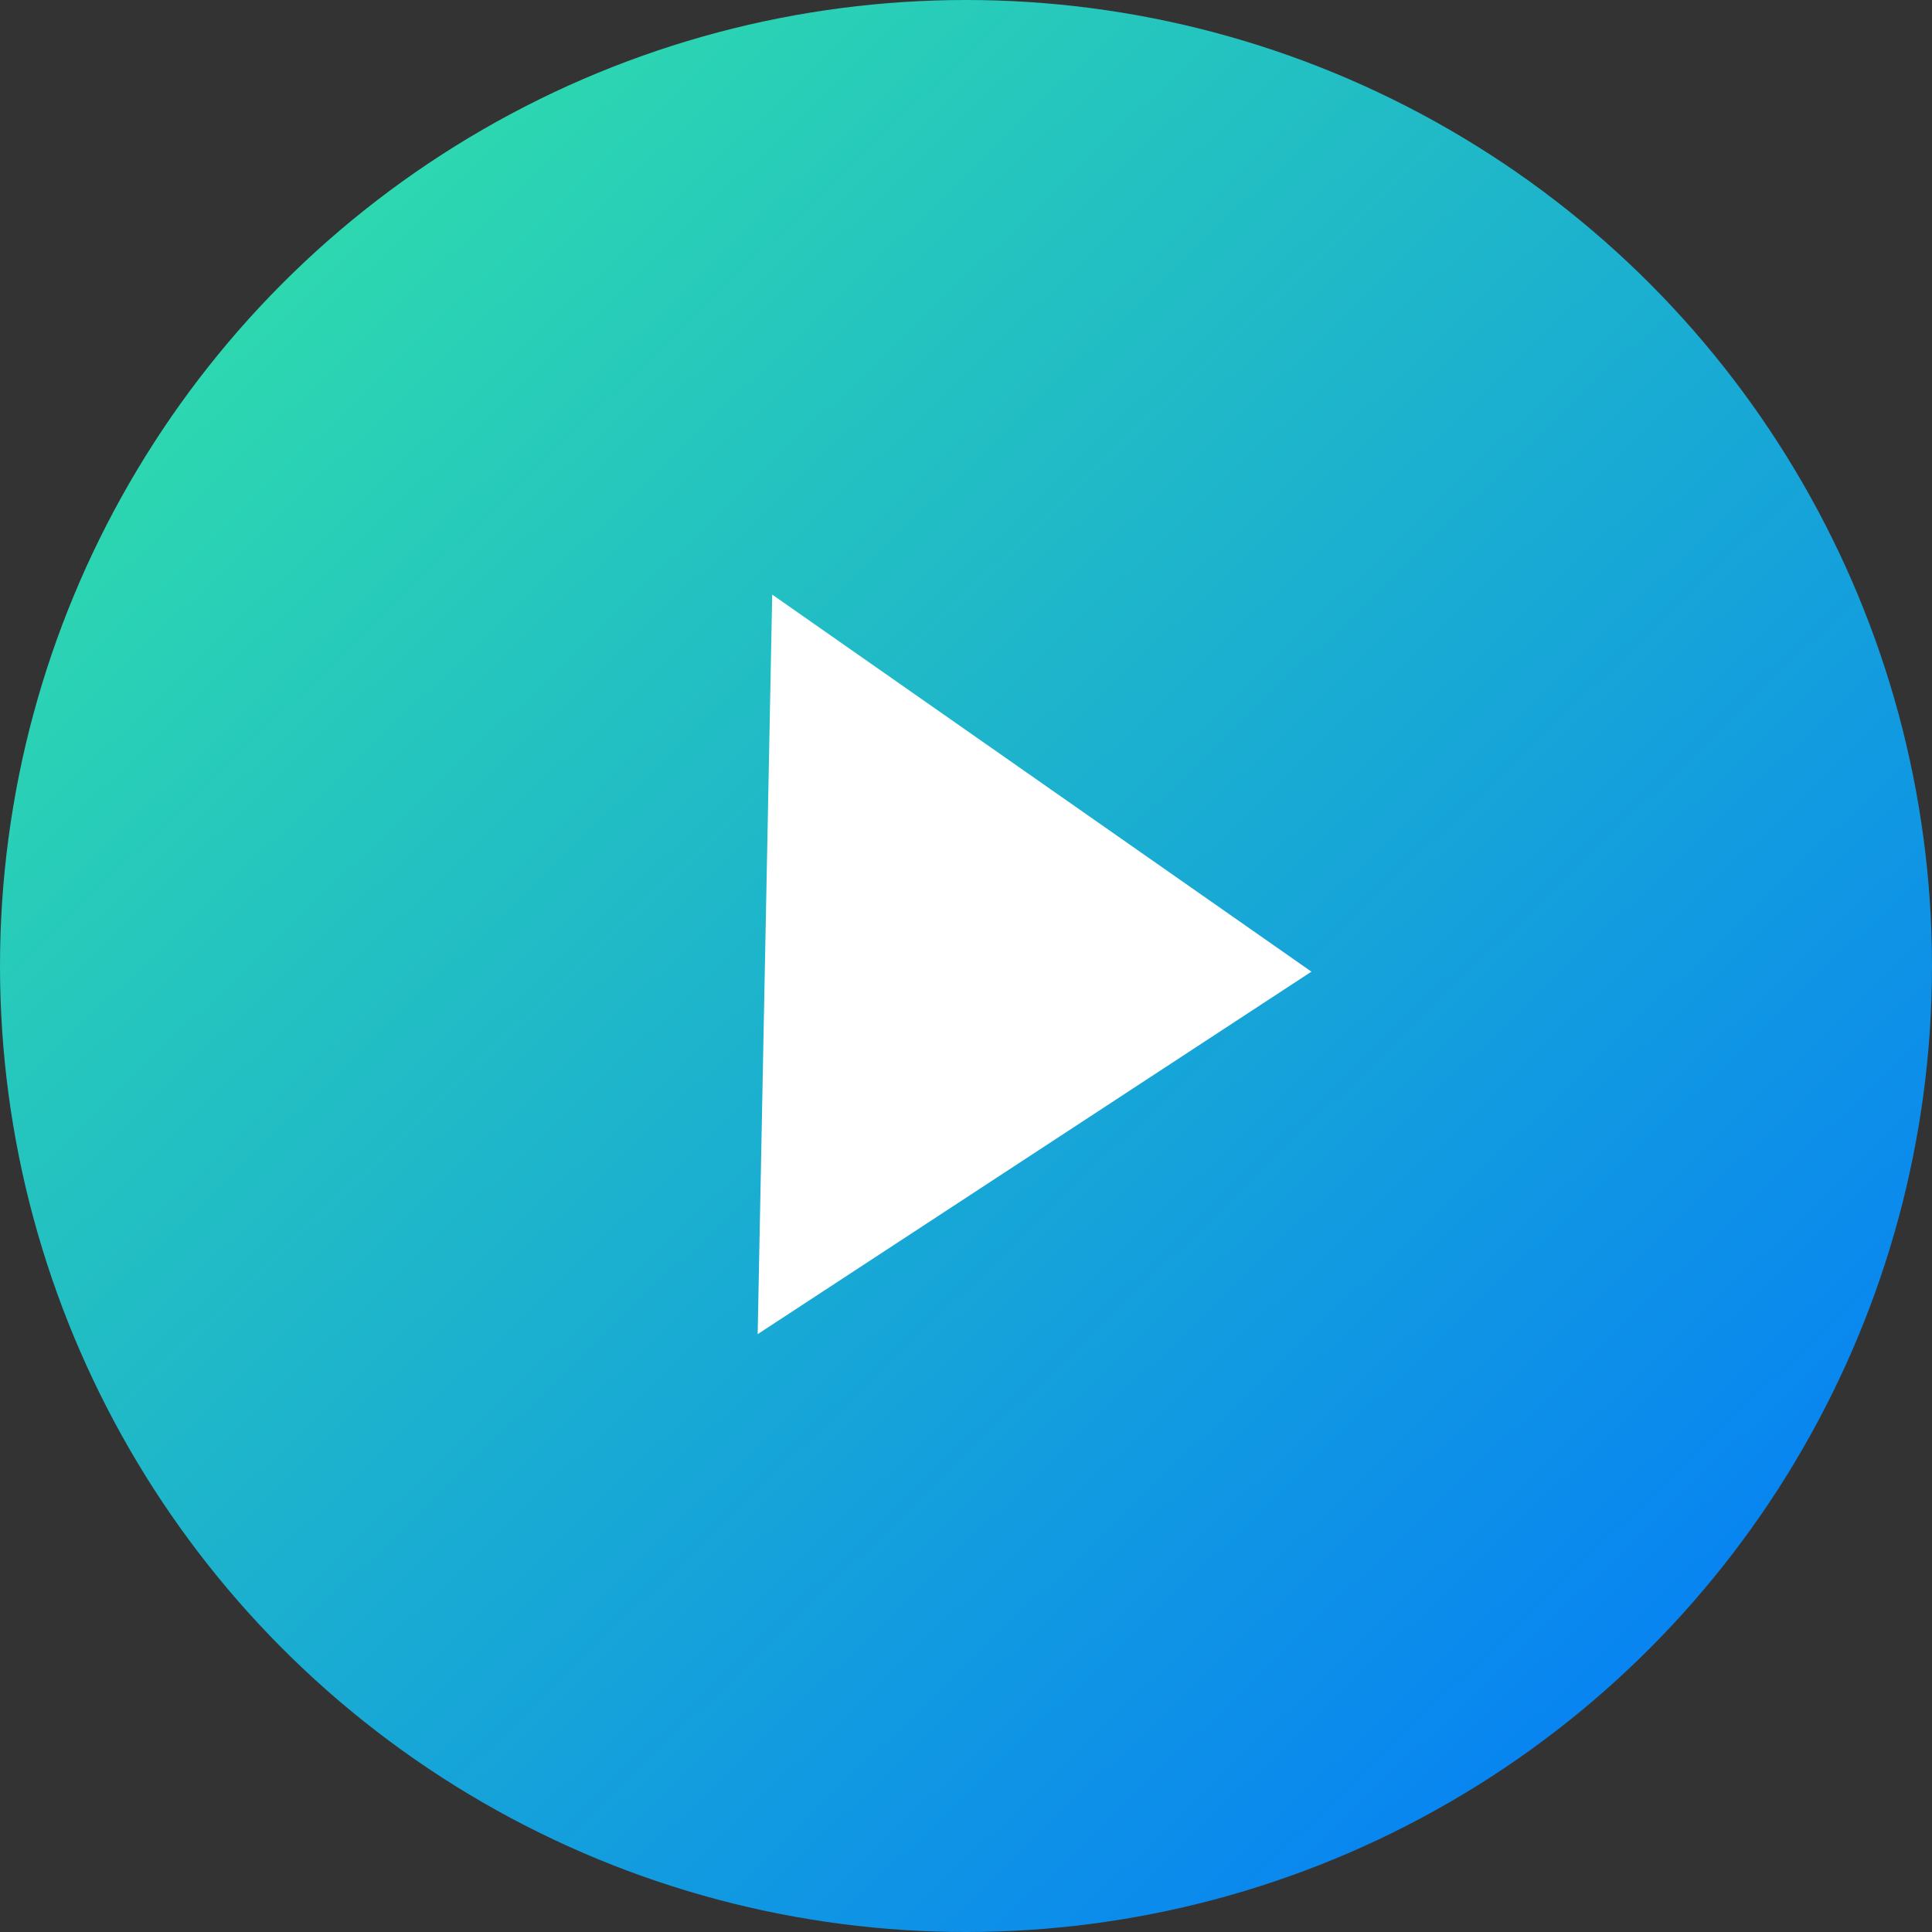 <svg xmlns="http://www.w3.org/2000/svg" width="60" height="60" viewBox="0 0 60 60">
    <rect x="0" y="0" width="60" height="60" fill="#333333" stroke="none"/>
    <defs>
        <linearGradient id="0e0zgpexia" x1=".039" x2="1" y2="1" gradientUnits="objectBoundingBox">
            <stop offset="0" stop-color="#34e7a4"/>
            <stop offset="1" stop-color="#0073ff"/>
        </linearGradient>
    </defs>
    <g transform="translate(0 -.324)">
        <circle cx="30" cy="30" r="30" transform="translate(0 .324)" style="fill:url(#0e0zgpexia)"/>
        <path d="M0 3.561 20.121 0l-4.2 20.121z" transform="rotate(45 -6.392 40.124)" style="fill:#fff"/>
    </g>
</svg>
